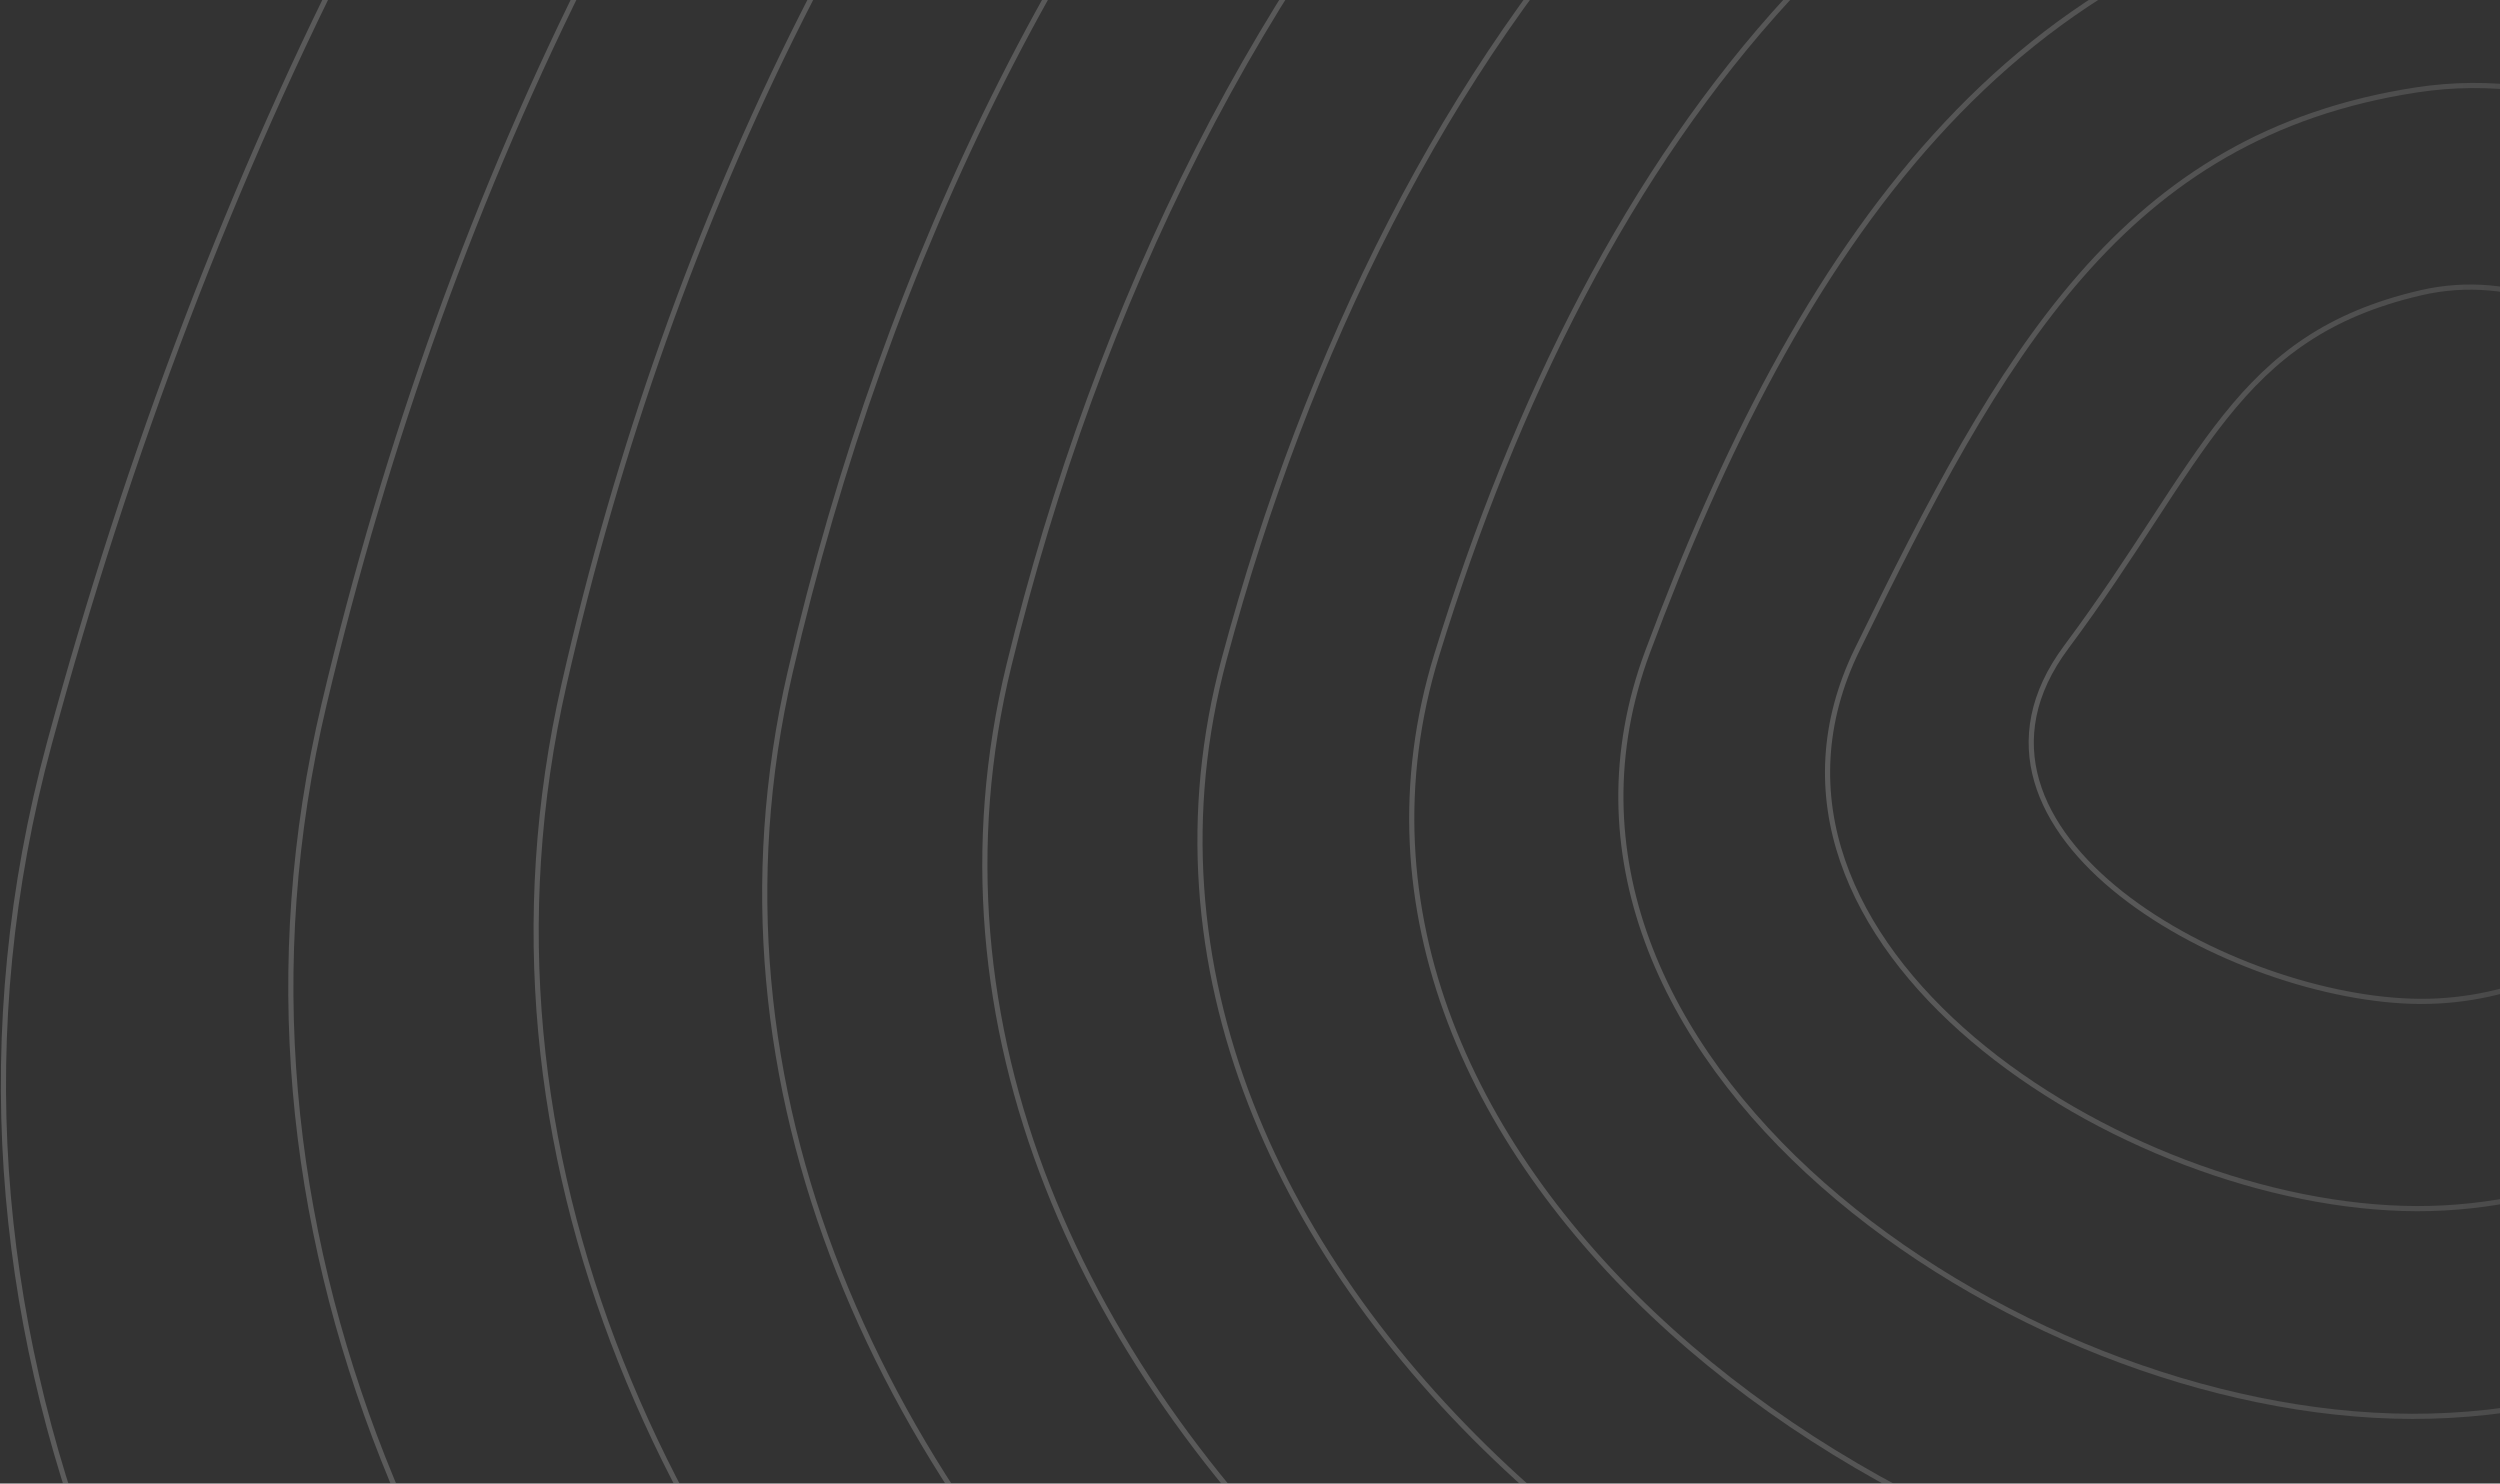 <svg width="728" height="432" viewBox="0 0 728 432" fill="none" xmlns="http://www.w3.org/2000/svg">
<rect x="0" y="0" width="728" height="432" fill="#333333" stroke="none"/>
<g opacity="0.5">
<path d="M1295.8 216.43C1292.98 553.641 992.305 857.615 655.094 857.131C317.882 856.648 -77.076 553.641 14.392 216.43C105.86 -120.782 317.882 -395.637 655.094 -424.272C992.305 -452.908 1298.61 -120.782 1295.8 216.43Z" stroke="url(#paint0_linear_1_627)" stroke-opacity="0.4" stroke-width="1.5" stroke-linecap="round"/>
<path d="M1256.34 205.027C1254.11 510.804 981.141 786.386 675.365 786.002C369.588 785.619 21.903 510.804 94.389 205.027C166.876 -100.749 369.588 -353.255 675.365 -375.948C981.141 -398.641 1258.57 -100.749 1256.34 205.027Z" stroke="url(#paint1_linear_1_627)" stroke-opacity="0.4" stroke-width="1.5" stroke-linecap="round"/>
<path d="M1206.75 199.326C1204.83 473.668 959.842 720.905 685.5 720.575C411.158 720.245 101.814 473.668 164.251 199.326C226.687 -75.015 411.158 -302.376 685.5 -321.923C959.842 -341.47 1208.67 -75.015 1206.75 199.326Z" stroke="url(#paint2_linear_1_627)" stroke-opacity="0.4" stroke-width="1.5" stroke-linecap="round"/>
<path d="M1153.1 195.905C1151.38 438.812 934.488 657.724 691.582 657.428C448.675 657.131 173.976 438.812 230.059 195.905C286.142 -47.001 448.675 -248.06 691.582 -265.617C934.488 -283.175 1154.83 -47.001 1153.1 195.905Z" stroke="url(#paint3_linear_1_627)" stroke-opacity="0.4" stroke-width="1.5" stroke-linecap="round"/>
<path d="M1097.43 193.625C1095.84 405.097 907.107 595.694 695.635 595.421C484.164 595.148 242.199 405.097 293.839 193.625C345.48 -17.847 484.164 -192.004 695.635 -208.171C907.107 -224.338 1099.02 -17.847 1097.43 193.625Z" stroke="url(#paint4_linear_1_627)" stroke-opacity="0.4" stroke-width="1.5" stroke-linecap="round"/>
<path d="M1040.6 191.996C1039.11 372.033 878.568 534.321 698.532 534.066C518.495 533.81 308.138 372.033 356.462 191.996C404.786 11.959 518.495 -134.945 698.532 -150.074C878.568 -165.202 1042.09 11.959 1040.6 191.996Z" stroke="url(#paint5_linear_1_627)" stroke-opacity="0.4" stroke-width="1.5" stroke-linecap="round"/>
<path d="M983.047 190.774C981.64 339.376 849.305 473.359 700.703 473.117C552.102 472.876 372.626 339.376 418.36 190.774C464.094 42.172 552.102 -77.251 700.703 -91.569C849.305 -105.887 984.454 42.172 983.047 190.774Z" stroke="url(#paint6_linear_1_627)" stroke-opacity="0.4" stroke-width="1.5" stroke-linecap="round"/>
<path d="M925.009 189.824C923.666 306.991 819.559 412.672 702.392 412.441C585.225 412.21 436.134 306.991 479.775 189.824C523.417 72.657 585.225 -19.13 702.392 -32.793C819.559 -46.455 926.351 72.657 925.009 189.824Z" stroke="url(#paint7_linear_1_627)" stroke-opacity="0.4" stroke-width="1.5" stroke-linecap="round"/>
<path d="M866.634 189.064C865.345 274.796 789.476 352.176 703.744 351.954C618.012 351.733 498.947 274.796 540.854 189.064C582.76 103.332 618.012 39.293 703.744 26.174C789.476 13.054 867.923 103.332 866.634 189.064Z" stroke="url(#paint8_linear_1_627)" stroke-opacity="0.4" stroke-width="1.5" stroke-linecap="round"/>
<path d="M808.014 188.442C806.769 242.739 759.147 291.82 704.85 291.606C650.553 291.392 561.247 242.739 601.686 188.442C642.125 134.145 650.553 97.938 704.85 85.278C759.147 72.618 809.258 134.145 808.014 188.442Z" stroke="url(#paint9_linear_1_627)" stroke-opacity="0.4" stroke-width="1.5" stroke-linecap="round"/>
</g>
<defs>
<linearGradient id="paint0_linear_1_627" x1="1" y1="-426" x2="1295.81" y2="-426" gradientUnits="userSpaceOnUse">
<stop stop-color="white"/>
<stop offset="1" stop-color="white" stop-opacity="0.3"/>
</linearGradient>
<linearGradient id="paint1_linear_1_627" x1="84.691" y1="-377.167" x2="1256.35" y2="-377.167" gradientUnits="userSpaceOnUse">
<stop stop-color="white"/>
<stop offset="1" stop-color="white" stop-opacity="0.3"/>
</linearGradient>
<linearGradient id="paint2_linear_1_627" x1="156.128" y1="-322.936" x2="1206.76" y2="-322.936" gradientUnits="userSpaceOnUse">
<stop stop-color="white"/>
<stop offset="1" stop-color="white" stop-opacity="0.3"/>
</linearGradient>
<linearGradient id="paint3_linear_1_627" x1="222.689" y1="-266.539" x2="1153.11" y2="-266.539" gradientUnits="userSpaceOnUse">
<stop stop-color="white"/>
<stop offset="1" stop-color="white" stop-opacity="0.3"/>
</linearGradient>
<linearGradient id="paint4_linear_1_627" x1="286.789" y1="-209.062" x2="1097.44" y2="-209.062" gradientUnits="userSpaceOnUse">
<stop stop-color="white"/>
<stop offset="1" stop-color="white" stop-opacity="0.3"/>
</linearGradient>
<linearGradient id="paint5_linear_1_627" x1="349.435" y1="-150.978" x2="1040.61" y2="-150.978" gradientUnits="userSpaceOnUse">
<stop stop-color="white"/>
<stop offset="1" stop-color="white" stop-opacity="0.3"/>
</linearGradient>
<linearGradient id="paint6_linear_1_627" x1="411.1" y1="-92.53" x2="983.057" y2="-92.53" gradientUnits="userSpaceOnUse">
<stop stop-color="white"/>
<stop offset="1" stop-color="white" stop-opacity="0.3"/>
</linearGradient>
<linearGradient id="paint7_linear_1_627" x1="472.001" y1="-33.866" x2="925.021" y2="-33.866" gradientUnits="userSpaceOnUse">
<stop stop-color="white"/>
<stop offset="1" stop-color="white" stop-opacity="0.3"/>
</linearGradient>
<linearGradient id="paint8_linear_1_627" x1="532.182" y1="24.896" x2="866.65" y2="24.896" gradientUnits="userSpaceOnUse">
<stop stop-color="white"/>
<stop offset="1" stop-color="white" stop-opacity="0.3"/>
</linearGradient>
<linearGradient id="paint9_linear_1_627" x1="591.493" y1="83.603" x2="808.036" y2="83.603" gradientUnits="userSpaceOnUse">
<stop stop-color="white"/>
<stop offset="1" stop-color="white" stop-opacity="0.3"/>
</linearGradient>
</defs>
</svg>
